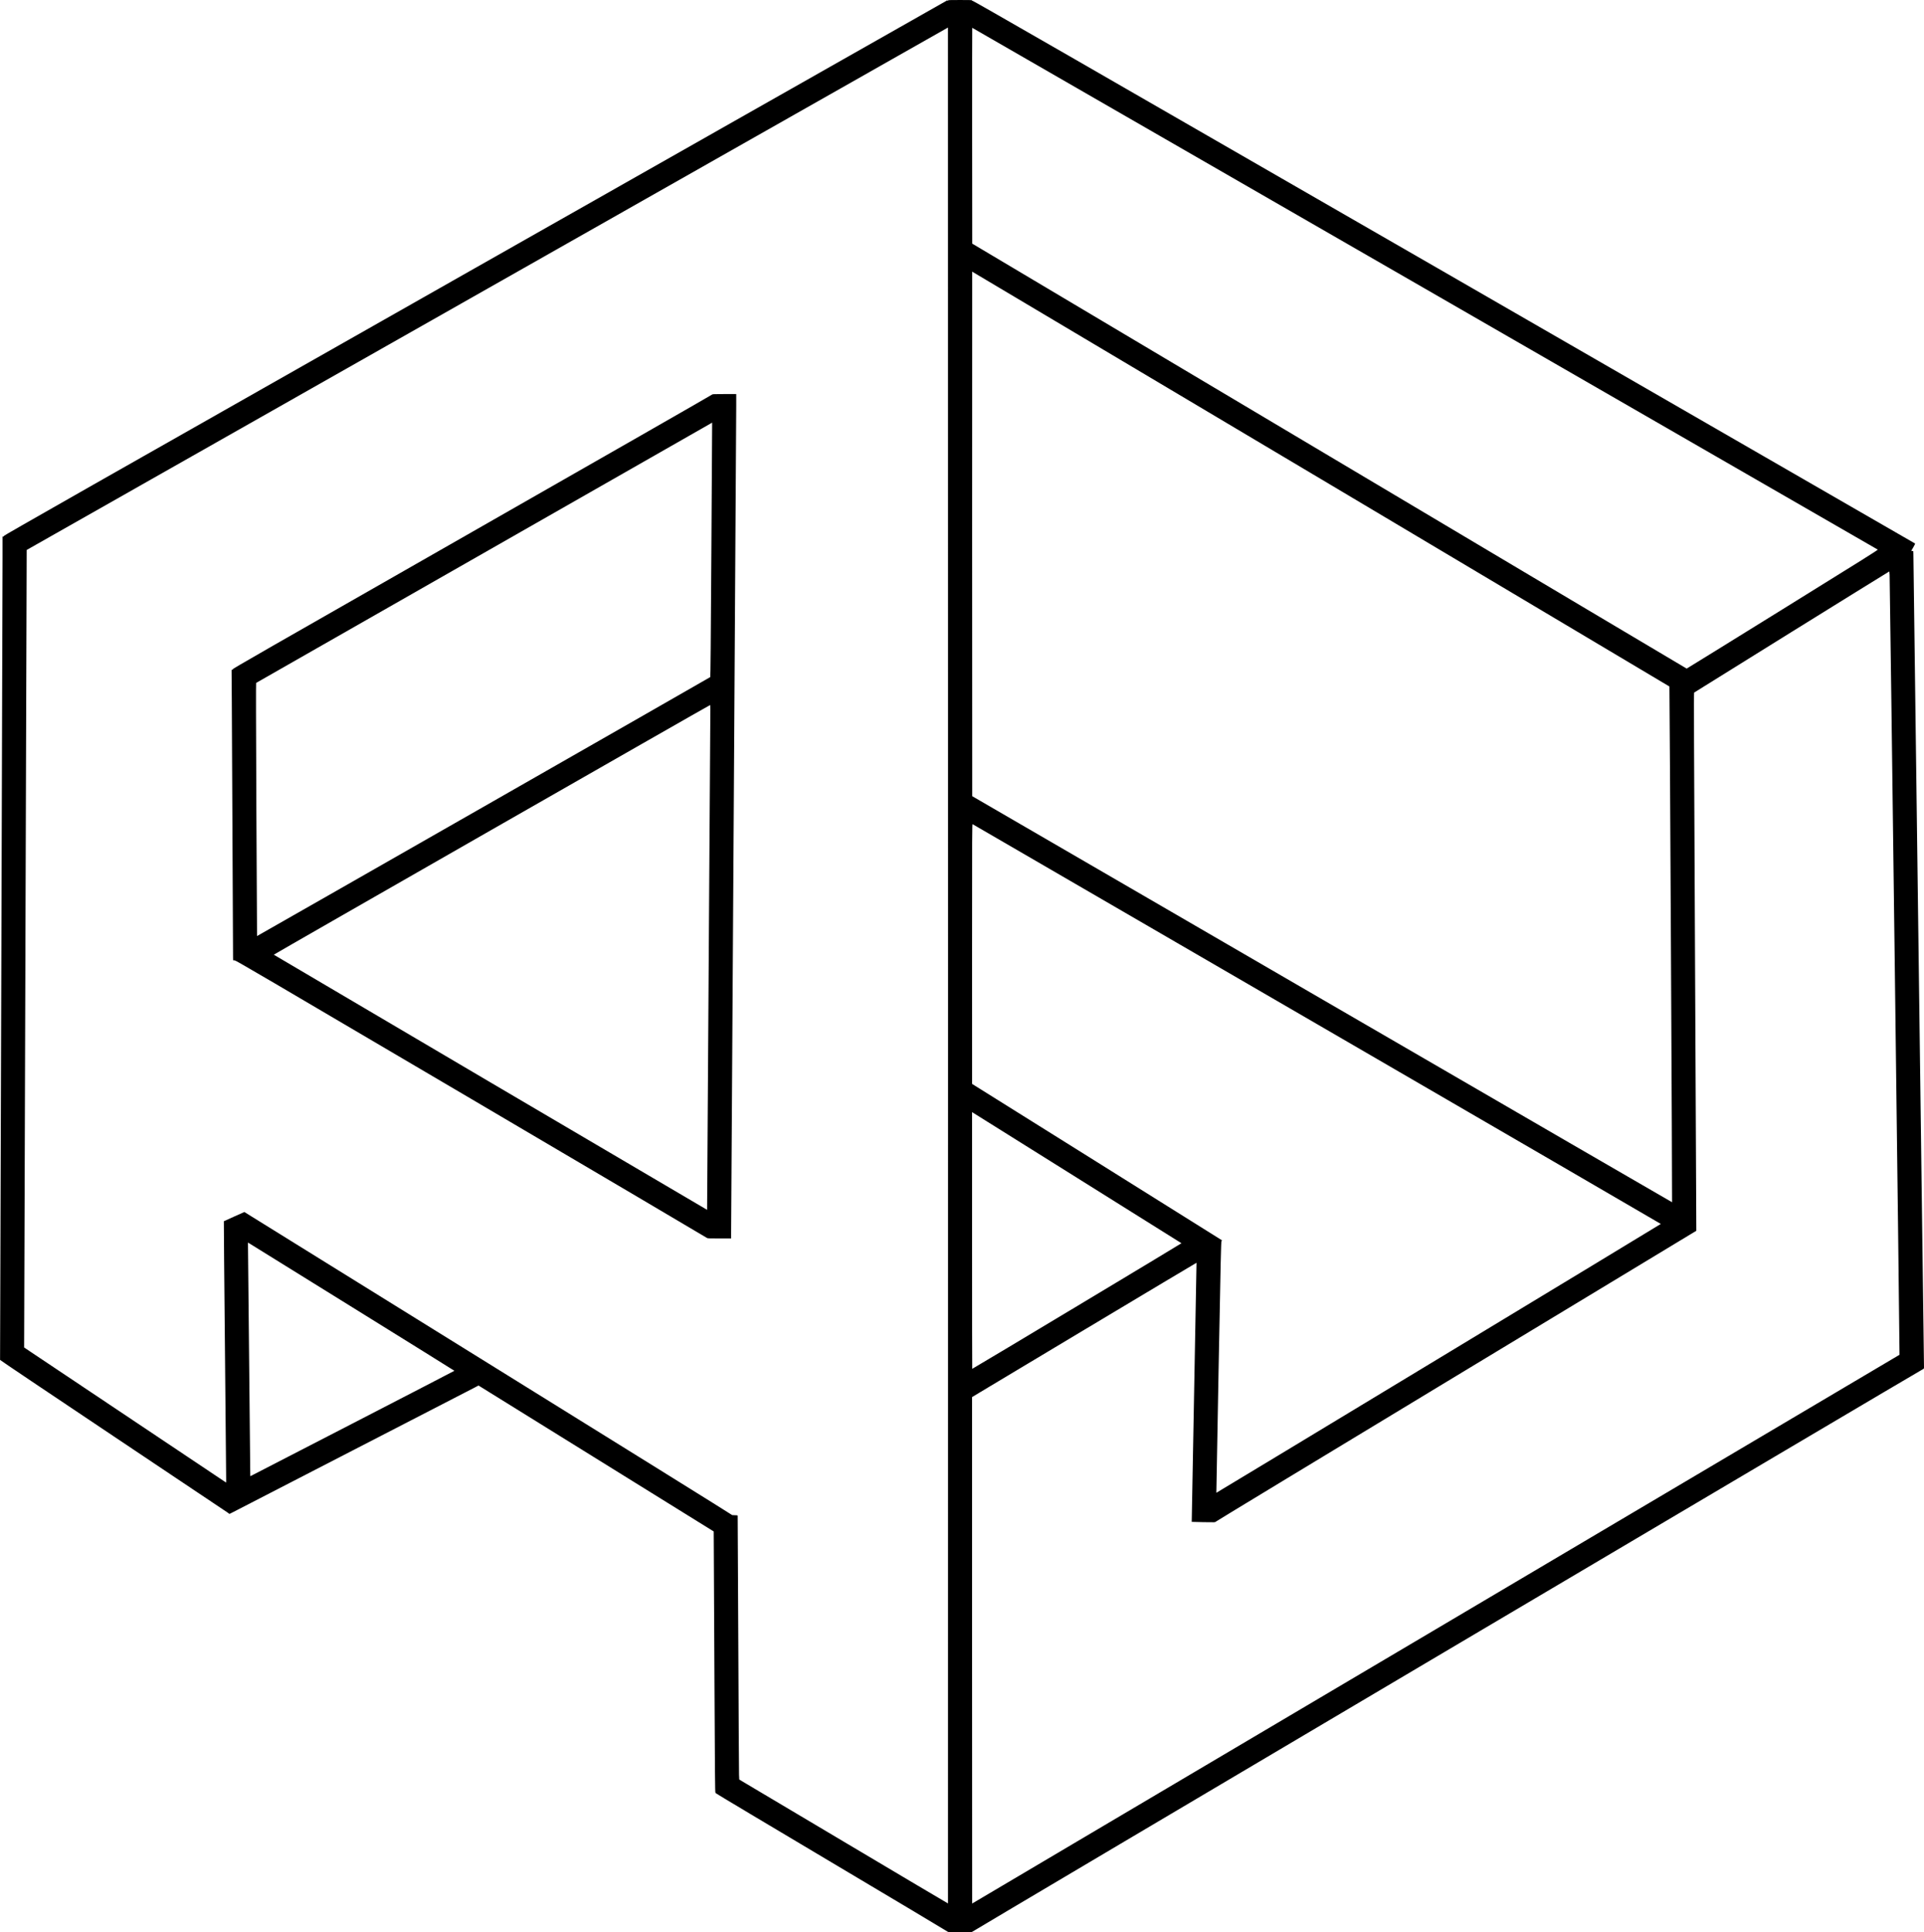 <?xml version="1.0" standalone="no"?>
<!DOCTYPE svg PUBLIC "-//W3C//DTD SVG 20010904//EN"
 "http://www.w3.org/TR/2001/REC-SVG-20010904/DTD/svg10.dtd">
<svg version="1.0" xmlns="http://www.w3.org/2000/svg"
 width="6021pt" height="6046pt" viewBox="0 0 6021 6046"
 preserveAspectRatio="xMidYMid meet">

<g transform="translate(0,6046) scale(0.1,-0.1)" stroke="none">
<path d="M29670 60443 c0 -14 -2 -15 -9 -4 -5 7 -13 12 -18 10 -6 -2 -6653
-3770 -14771 -8374 -12220 -6929 -14761 -8373 -14756 -8387 4 -13 0 -18 -15
-18 l-21 0 0 -657 c0 -362 -18 -6155 -39 -12873 -21 -6718 -39 -12222 -39
-12230 0 -9 1469 -996 3539 -2380 1947 -1301 3562 -2382 3589 -2402 l50 -38
93 46 c101 51 7363 3795 7572 3904 l130 68 3680 -2283 3680 -2283 3 -559 c1
-307 10 -2143 20 -4081 14 -2969 19 -3524 31 -3531 7 -5 11 -13 8 -17 -2 -5
1631 -981 3630 -2169 2000 -1188 3638 -2166 3640 -2172 7 -19 753 -19 753 0 1
13 29740 17610 29771 17615 16 3 19 13 19 53 0 113 -330 25380 -332 25454 l-3
80 -32 5 -32 5 64 110 c48 83 60 113 52 121 -7 6 -6644 3833 -14750 8504
-11583 6675 -14741 8490 -14748 8479 -7 -11 -9 -11 -9 4 0 16 -25 17 -375 17
-350 0 -375 -1 -375 -17z m-4 -59540 c-2 -2 -1472 869 -3267 1936 l-3264 1940
-7 148 c-3 81 -14 1937 -23 4123 -9 2186 -18 3981 -20 3988 -3 8 -31 12 -95
12 -60 0 -89 4 -88 11 2 6 -3430 2141 -7626 4743 l-7629 4733 -319 -142 c-175
-78 -320 -144 -323 -147 -3 -2 13 -1829 35 -4059 23 -2230 39 -4068 38 -4085
l-3 -32 -3160 2113 -3160 2113 3 893 c2 492 18 5795 38 11784 19 5990 35
11202 37 11583 l2 694 14415 8173 14415 8173 3 -29346 c1 -16140 0 -29347 -2
-29349z m14922 50529 c7786 -4487 14165 -8163 14175 -8169 15 -8 -497 -329
-2977 -1866 -1647 -1021 -2998 -1857 -3003 -1857 -4 0 -5037 2992 -11183 6649
l-11175 6648 -3 3376 c-1 1858 0 3377 3 3377 3 0 6376 -3671 14163 -8158z
m-3256 -5958 c5997 -3568 10907 -6490 10911 -6494 8 -7 91 -16130 83 -16137
-2 -2 -4931 2855 -10952 6350 l-10949 6355 -3 8206 c-1 4513 0 8206 2 8206 3
0 4911 -2919 10908 -6486z m17802 -3006 c11 -235 319 -24389 310 -24398 -9 -9
-29015 -17170 -29021 -17170 -1 0 -3 3566 -3 7924 l0 7923 3510 2103 c1931
1156 3512 2101 3514 2099 1 -2 -32 -1826 -75 -4054 -42 -2227 -76 -4051 -75
-4053 2 -1 168 -5 369 -9 365 -6 366 -6 384 15 10 12 3397 2064 7528 4562
l7510 4540 -4 893 c-2 490 -20 4276 -40 8412 -30 5951 -35 7523 -25 7534 12
13 6093 3788 6106 3790 3 1 9 -50 12 -111z m-17919 -14052 c5918 -3435 10759
-6248 10759 -6252 -2 -9 -13904 -8417 -13909 -8412 -2 2 30 1767 71 3923 64
3380 76 3924 89 3947 8 14 15 28 15 30 0 2 -1759 1104 -3910 2448 l-3909 2445
-1 4068 c0 3871 1 4067 18 4058 9 -5 4859 -2820 10777 -6255z m-7500 -4816
c1788 -1118 3254 -2036 3258 -2040 6 -6 -6531 -3930 -6548 -3930 -3 0 -5 1807
-5 4016 l0 4016 23 -14 c12 -9 1485 -930 3272 -2048z m-22687 -4045 c1756
-1089 3192 -1983 3192 -1986 0 -3 -1437 -747 -3192 -1652 l-3193 -1646 -3 47
c-2 37 -72 7055 -72 7220 l0 43 38 -23 c21 -13 1475 -914 3230 -2003z"/>
<path d="M22290 48118 c0 -7 -3379 -1941 -7509 -4298 -6610 -3772 -7508 -4287
-7500 -4302 8 -15 6 -18 -12 -18 l-22 0 7 -962 c4 -530 13 -2536 22 -4458 8
-1922 16 -3533 17 -3580 l2 -85 50 -5 c44 -5 868 -488 7410 -4339 4048 -2383
7365 -4339 7371 -4347 9 -12 77 -14 383 -14 l371 0 0 173 c0 94 36 5865 80
12822 44 6958 80 12824 80 13038 l0 387 -375 0 c-293 0 -375 -3 -375 -12z
m-28 -4858 c-18 -2906 -27 -3978 -36 -3986 -16 -16 -14177 -8106 -14182 -8102
-1 2 -11 1783 -21 3958 -12 2674 -15 3957 -8 3962 17 11 14270 8146 14271
8144 0 0 -10 -1790 -24 -3976z m-32 -4992 c-1 -459 -100 -15661 -102 -15663
-3 -3 -13548 7971 -13560 7983 -7 7 13634 7811 13655 7812 4 0 7 -60 7 -132z"/>
</g>
</svg>
